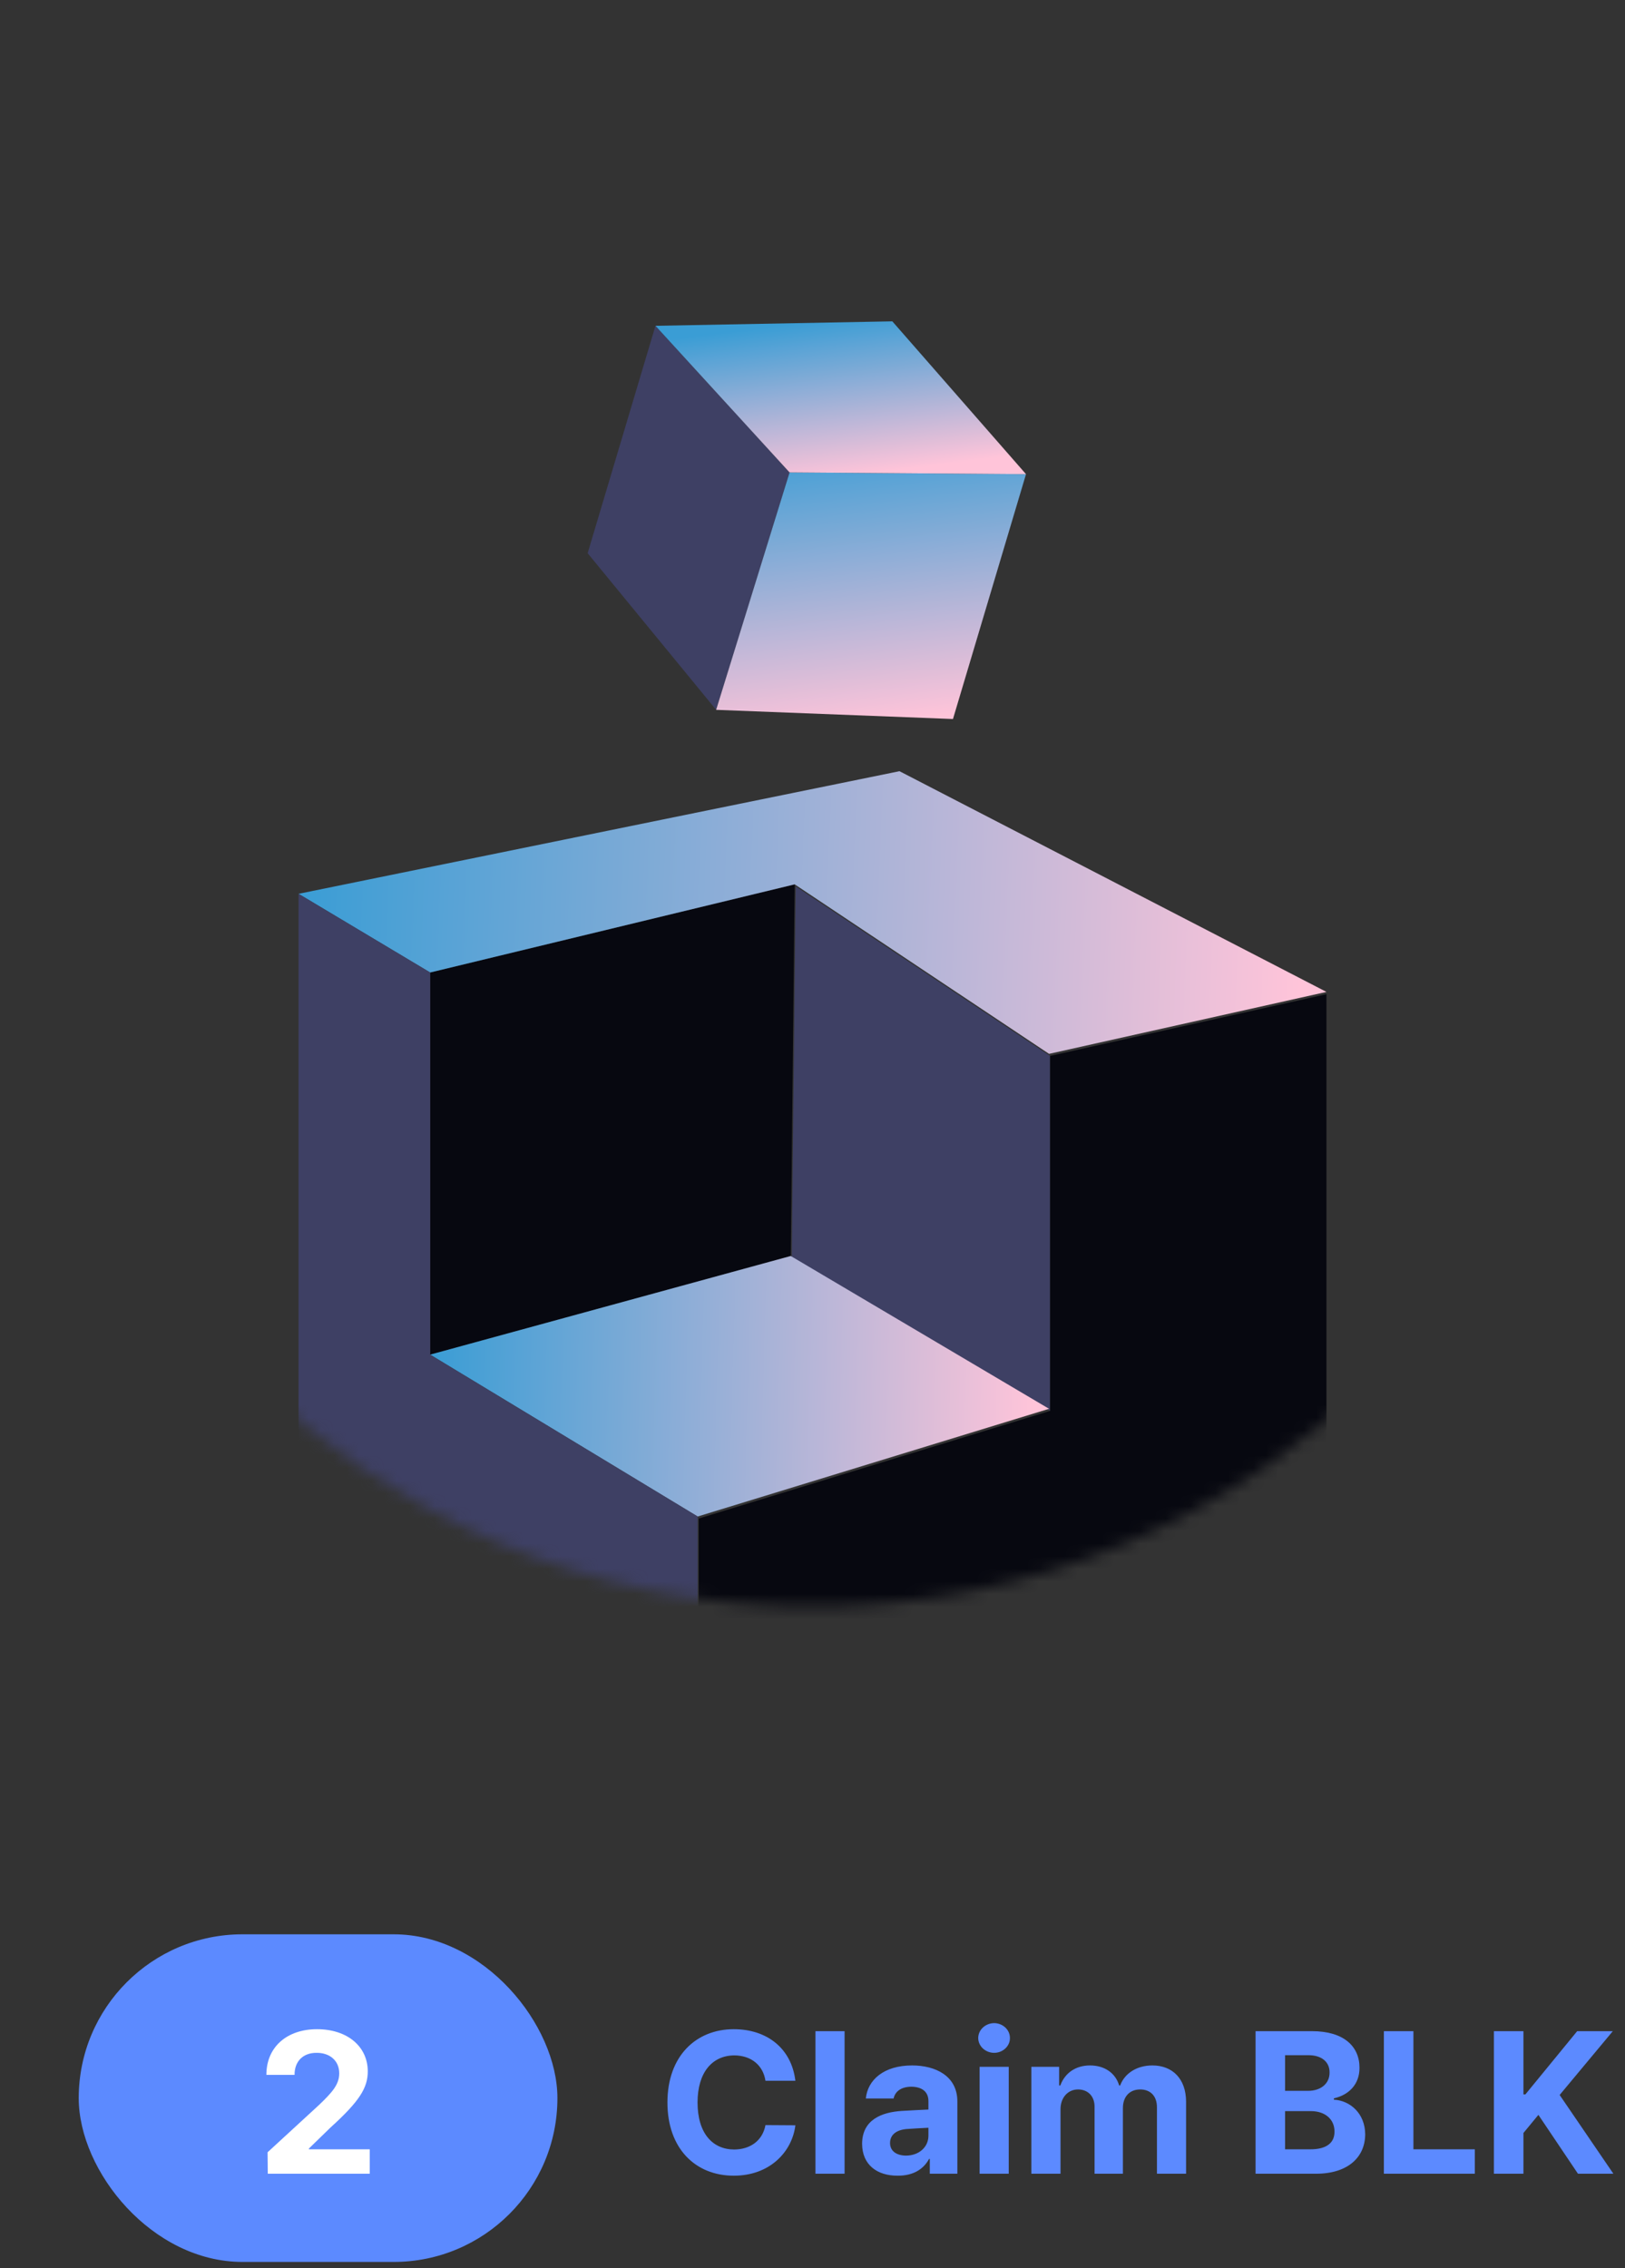 <svg width="129" height="180" viewBox="0 0 129 180" fill="none" xmlns="http://www.w3.org/2000/svg">
<rect x="0" y="0" width="129" height="180" fill="#333333" stroke="none"/>
<mask id="mask0_43_9546" style="mask-type:alpha" maskUnits="userSpaceOnUse" x="0" y="0" width="129" height="128">
<circle cx="64.5" cy="63.75" r="63.75" fill="#D9D9D9"/>
</mask>
<g mask="url(#mask0_43_9546)">
<g clip-path="url(#clip0_43_9546)">
<path d="M63.167 70.341L83.361 83.793V111.959L62.855 99.835L63.167 70.341Z" fill="#3E4064"/>
<path d="M63.086 70.179L34.149 77.174V107.499L62.773 99.672L63.086 70.179Z" fill="#070810"/>
<path d="M63.086 70.179L83.279 83.631L105.3 78.714L71.406 61.2L23.7 70.93L34.149 77.174L63.086 70.179Z" fill="url(#paint0_linear_43_9546)"/>
<path d="M83.279 111.797L55.383 120.345L34.149 107.499L62.773 99.672L83.279 111.797Z" fill="url(#paint1_linear_43_9546)"/>
<path d="M34.149 77.174L23.7 70.93V120.289L55.383 142.8V120.344L34.149 107.499V77.174Z" fill="#3E4064"/>
<path d="M83.361 83.793V111.959L55.465 120.507V142.962L105.382 128.236V78.876L83.361 83.793Z" fill="#070810"/>
</g>
<g clip-path="url(#clip1_43_9546)">
<path d="M56.85 56.33L46.65 43.901L52.034 25.855L62.68 37.49L56.85 56.33Z" fill="#3E4064"/>
<path d="M56.85 56.331L75.651 57.059L81.449 37.628L62.68 37.491L56.85 56.331Z" fill="url(#paint2_linear_43_9546)"/>
<path d="M52.034 25.855L70.837 25.5L81.449 37.628L62.679 37.49L52.034 25.855Z" fill="url(#paint3_linear_43_9546)"/>
</g>
</g>
<rect x="6.25" y="153.5" width="38" height="26" rx="13" fill="#5C8AFF"/>
<path d="M21.258 172.5L21.242 170.797L25.305 167.062C26.359 166.055 26.93 165.43 26.93 164.531C26.93 163.523 26.172 162.898 25.133 162.906C24.07 162.898 23.375 163.57 23.383 164.656H21.148C21.141 162.445 22.781 161.031 25.164 161.031C27.586 161.031 29.195 162.414 29.195 164.375C29.195 165.664 28.57 166.719 26.242 168.828L24.523 170.5V170.562H29.352V172.5H21.258Z" fill="white"/>
<path d="M60.766 165.125C60.578 163.875 59.617 163.117 58.297 163.109C56.539 163.117 55.375 164.461 55.375 166.844C55.375 169.281 56.555 170.57 58.281 170.578C59.57 170.57 60.539 169.867 60.766 168.641L63.141 168.656C62.883 170.75 61.125 172.656 58.25 172.656C55.227 172.656 52.984 170.523 52.984 166.844C52.984 163.148 55.266 161.031 58.25 161.031C60.859 161.031 62.828 162.523 63.141 165.125H60.766ZM67.047 161.188V172.5H64.734V161.188H67.047ZM68.438 170.125C68.445 168.234 69.961 167.617 71.594 167.516C72.203 167.477 73.344 167.422 73.703 167.406V166.719C73.695 166.008 73.211 165.602 72.344 165.594C71.555 165.602 71.062 165.953 70.938 166.531H68.734C68.875 165.062 70.156 163.906 72.406 163.906C74.258 163.906 76.008 164.734 76 166.781V172.5H73.812V171.328H73.75C73.336 172.109 72.523 172.664 71.266 172.656C69.641 172.664 68.445 171.805 68.438 170.125ZM70.656 170.062C70.656 170.711 71.18 171.055 71.922 171.062C72.977 171.055 73.711 170.367 73.703 169.469V168.852C73.352 168.867 72.359 168.922 71.969 168.953C71.164 169.023 70.656 169.406 70.656 170.062ZM77.766 172.5V164.016H80.078V172.5H77.766ZM77.656 161.734C77.656 161.078 78.227 160.555 78.922 160.547C79.609 160.555 80.18 161.078 80.172 161.734C80.18 162.375 79.609 162.906 78.922 162.906C78.227 162.906 77.656 162.375 77.656 161.734ZM81.875 172.5V164.016H84.078V165.5H84.172C84.531 164.508 85.391 163.906 86.531 163.906C87.695 163.906 88.562 164.523 88.844 165.5H88.922C89.273 164.539 90.242 163.906 91.484 163.906C93.055 163.906 94.156 164.945 94.156 166.797V172.5H91.844V167.25C91.852 166.281 91.273 165.812 90.516 165.812C89.648 165.812 89.133 166.414 89.141 167.312V172.5H86.891V167.188C86.898 166.352 86.367 165.812 85.578 165.812C84.789 165.812 84.18 166.445 84.188 167.406V172.5H81.875ZM99.672 172.5V161.188H104.172C106.664 161.188 107.93 162.391 107.922 164.094C107.93 165.422 107.055 166.258 105.891 166.516V166.625C107.164 166.688 108.367 167.703 108.375 169.375C108.367 171.172 107.023 172.5 104.469 172.5H99.672ZM102.016 170.562H104C105.359 170.57 105.945 170.008 105.938 169.156C105.945 168.203 105.219 167.531 104.062 167.531H102.016V170.562ZM102.016 165.922H103.828C104.812 165.93 105.555 165.375 105.547 164.469C105.555 163.648 104.945 163.094 103.875 163.094H102.016V165.922ZM109.859 172.5V161.188H112.203V170.562H117.078V172.5H109.859ZM118.594 172.5V161.188H120.938V166.203H121.094L125.203 161.188H128.031L123.812 166.25L128.078 172.5H125.266L122.125 167.828L120.938 169.266V172.5H118.594Z" fill="#5C8AFF"/>
<defs>
<linearGradient id="paint0_linear_43_9546" x1="23.605" y1="72.415" x2="103.337" y2="75.764" gradientUnits="userSpaceOnUse">
<stop stop-color="#3A9DD5"/>
<stop offset="1" stop-color="#FFC4D9"/>
</linearGradient>
<linearGradient id="paint1_linear_43_9546" x1="34.091" y1="110.009" x2="82.146" y2="111.327" gradientUnits="userSpaceOnUse">
<stop stop-color="#3A9DD5"/>
<stop offset="1" stop-color="#FFC4D9"/>
</linearGradient>
<linearGradient id="paint2_linear_43_9546" x1="70.095" y1="34.208" x2="72.932" y2="57.044" gradientUnits="userSpaceOnUse">
<stop stop-color="#3A9DD5"/>
<stop offset="1" stop-color="#FFC4D9"/>
</linearGradient>
<linearGradient id="paint3_linear_43_9546" x1="69.341" y1="37.557" x2="67.716" y2="24.541" gradientUnits="userSpaceOnUse">
<stop stop-color="#FFC4D9"/>
<stop offset="0.959" stop-color="#3A9DD5"/>
</linearGradient>
<clipPath id="clip0_43_9546">
<rect x="23.7" y="61.2" width="81.6" height="81.6" rx="2" fill="white"/>
</clipPath>
<clipPath id="clip1_43_9546">
<rect width="34.799" height="31.559" fill="white" transform="translate(46.65 25.5)"/>
</clipPath>
</defs>
</svg>
